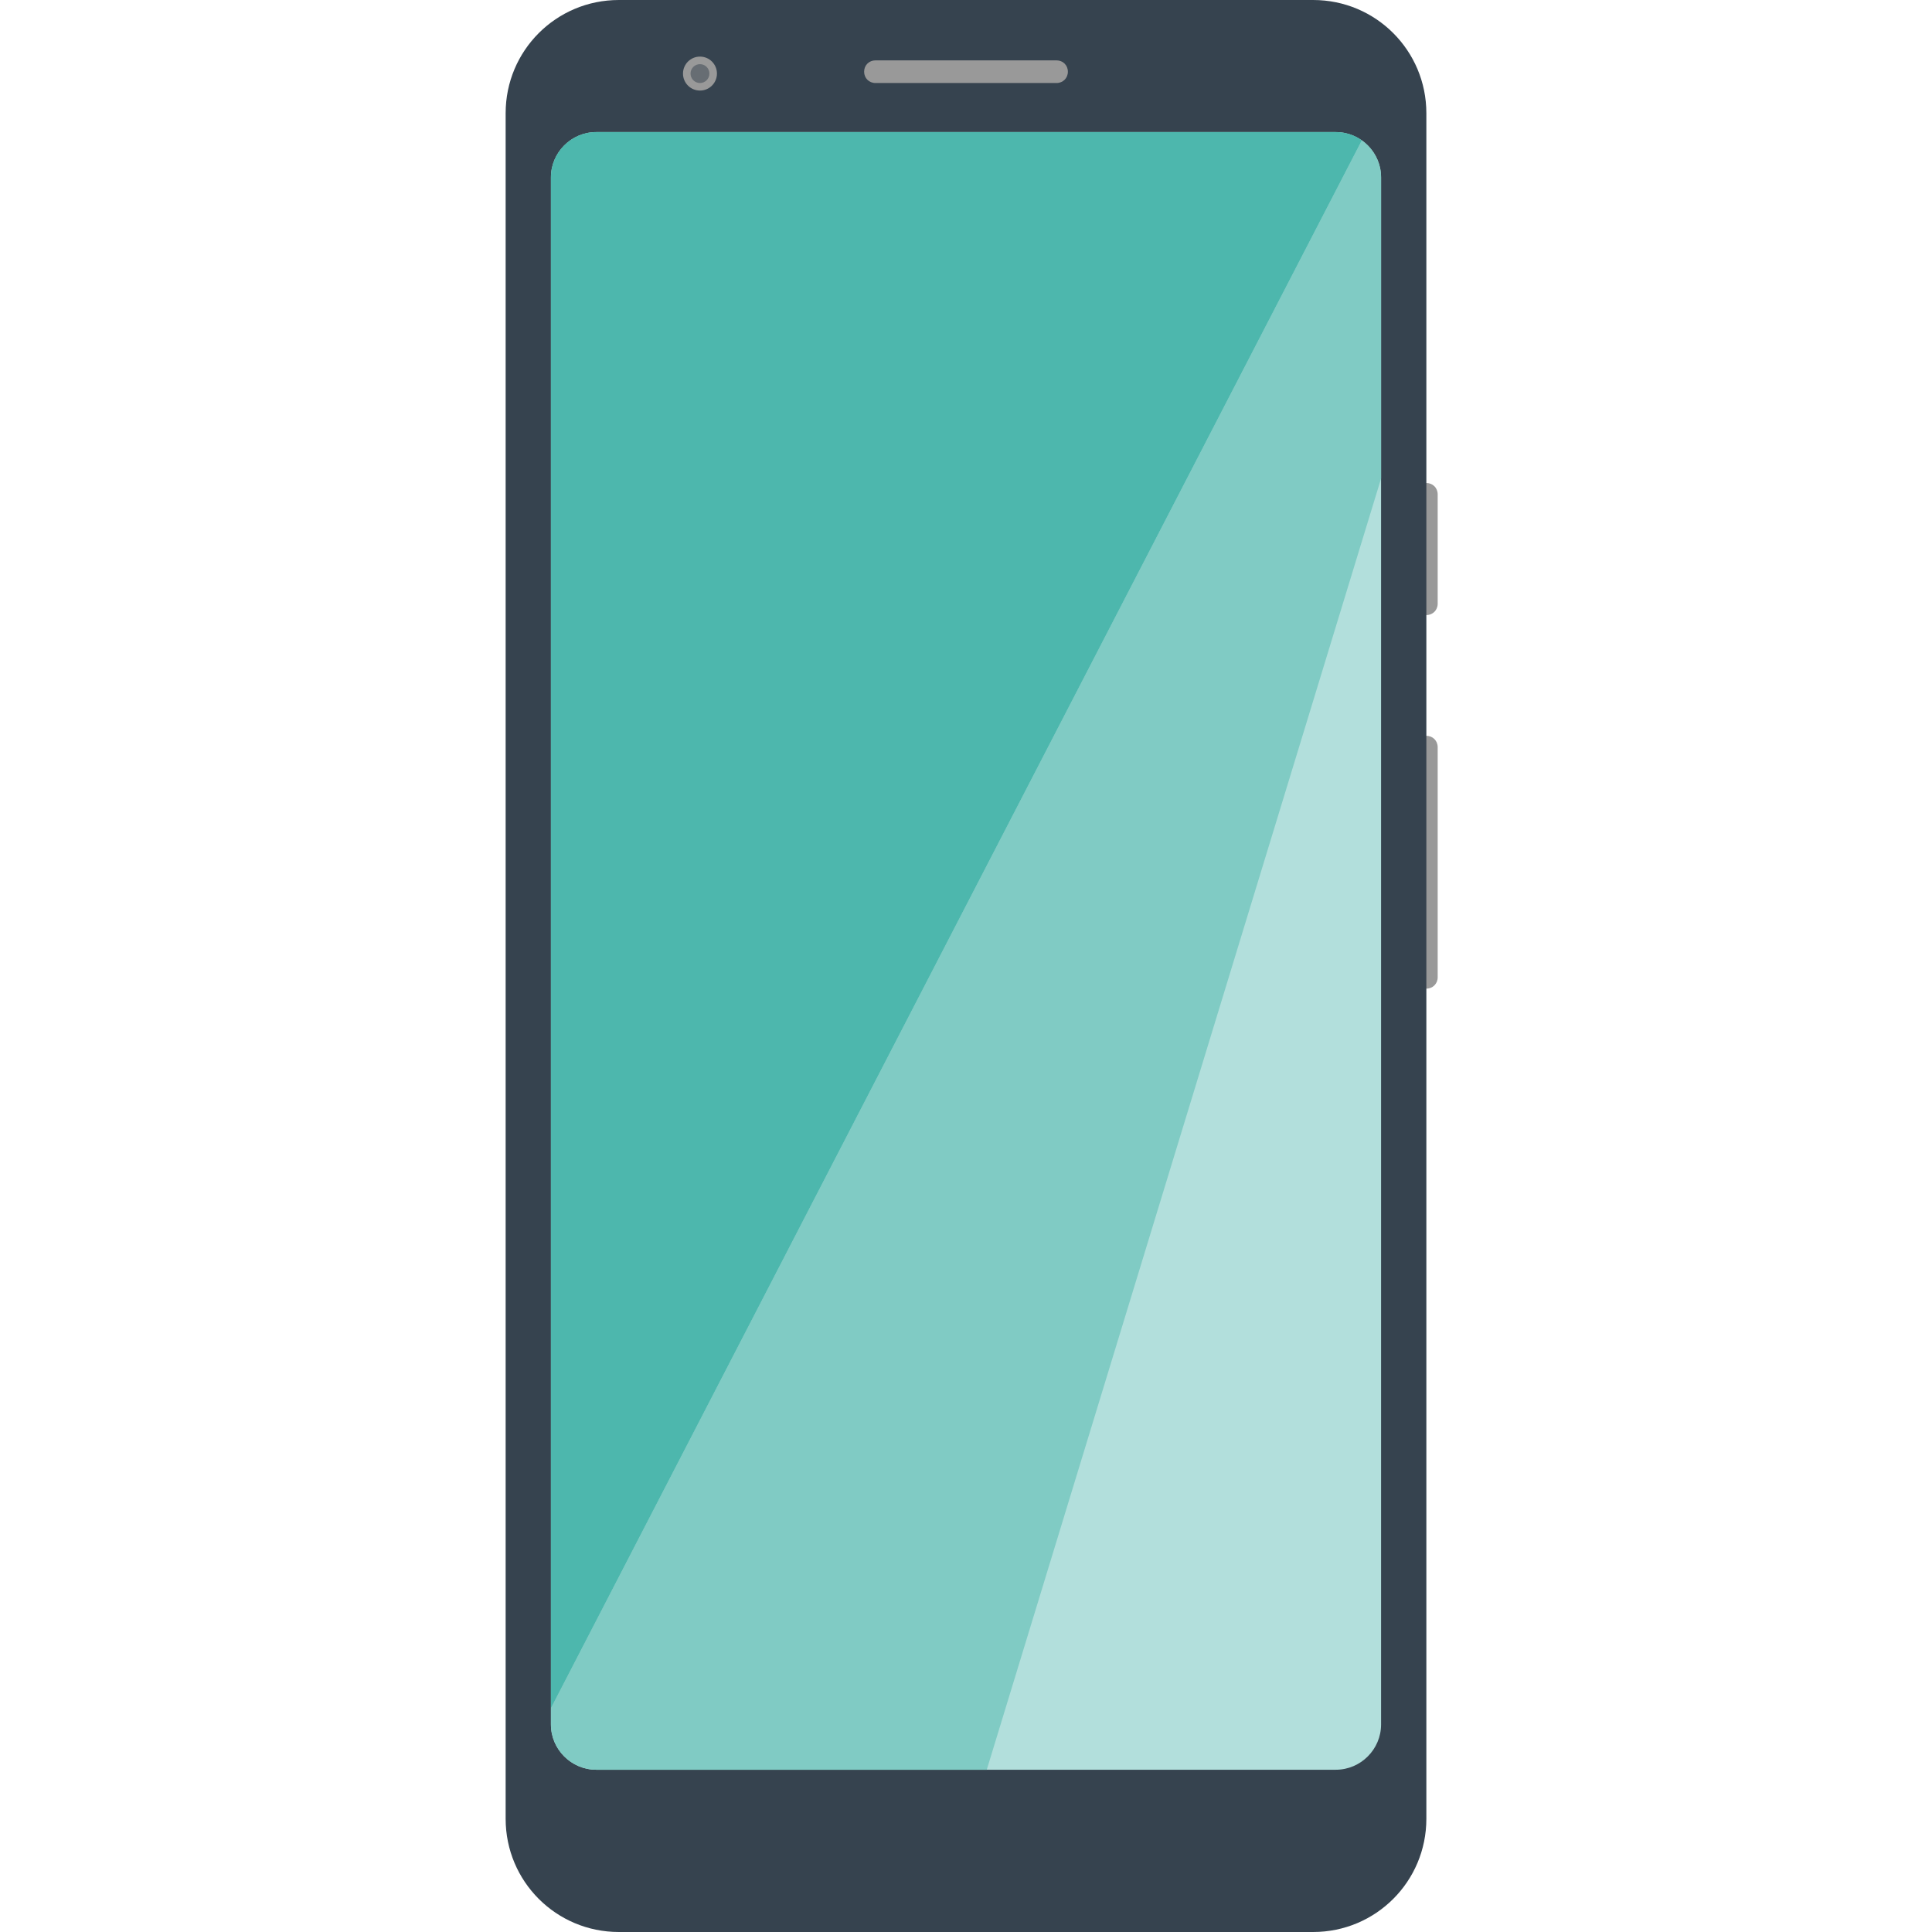 <svg version="1.1" xmlns="http://www.w3.org/2000/svg" x="0" y="0" viewBox="0 0 512 512" xml:space="preserve"><style type="text/css">.st0{fill:#999}</style><path class="st0" d="M378 163h-1v-35h1c1.7 0 3 1.3 3 3v29c0 1.7-1.3 3-3 3zm0 99h-1v-67h1c1.7 0 3 1.3 3 3v61c0 1.7-1.3 3-3 3z"/><path d="M348 512H164c-16.6 0-30-13.4-30-30V30c0-16.6 13.4-30 30-30h184c16.6 0 30 13.4 30 30v452c0 16.6-13.4 30-30 30z" fill="#36434f"/><path class="st0" d="M280 22h-48c-1.7 0-3-1.3-3-3s1.3-3 3-3h48c1.7 0 3 1.3 3 3s-1.3 3-3 3z"/><circle class="st0" cx="185.5" cy="19.5" r="4.5"/><circle cx="185.5" cy="19.5" r="2.5" opacity=".5" fill="#36434f"/><path d="M354 35H158c-6.6 0-12 5.4-12 12v410c0 6.6 5.4 12 12 12h196c6.6 0 12-5.4 12-12V47c0-6.6-5.4-12-12-12z" fill="#b2dfdc"/><path d="M360.9 37.2 146 452.7v4.3c0 6.6 5.4 12 12 12h103.5L366 126.8V47c0-4-2-7.6-5.1-9.8z" fill="#80cbc4"/><path d="M354 35H158c-6.6 0-12 5.4-12 12v405.7L360.9 37.2c-1.9-1.4-4.3-2.2-6.9-2.2z" fill="#4db7ad"/></svg>